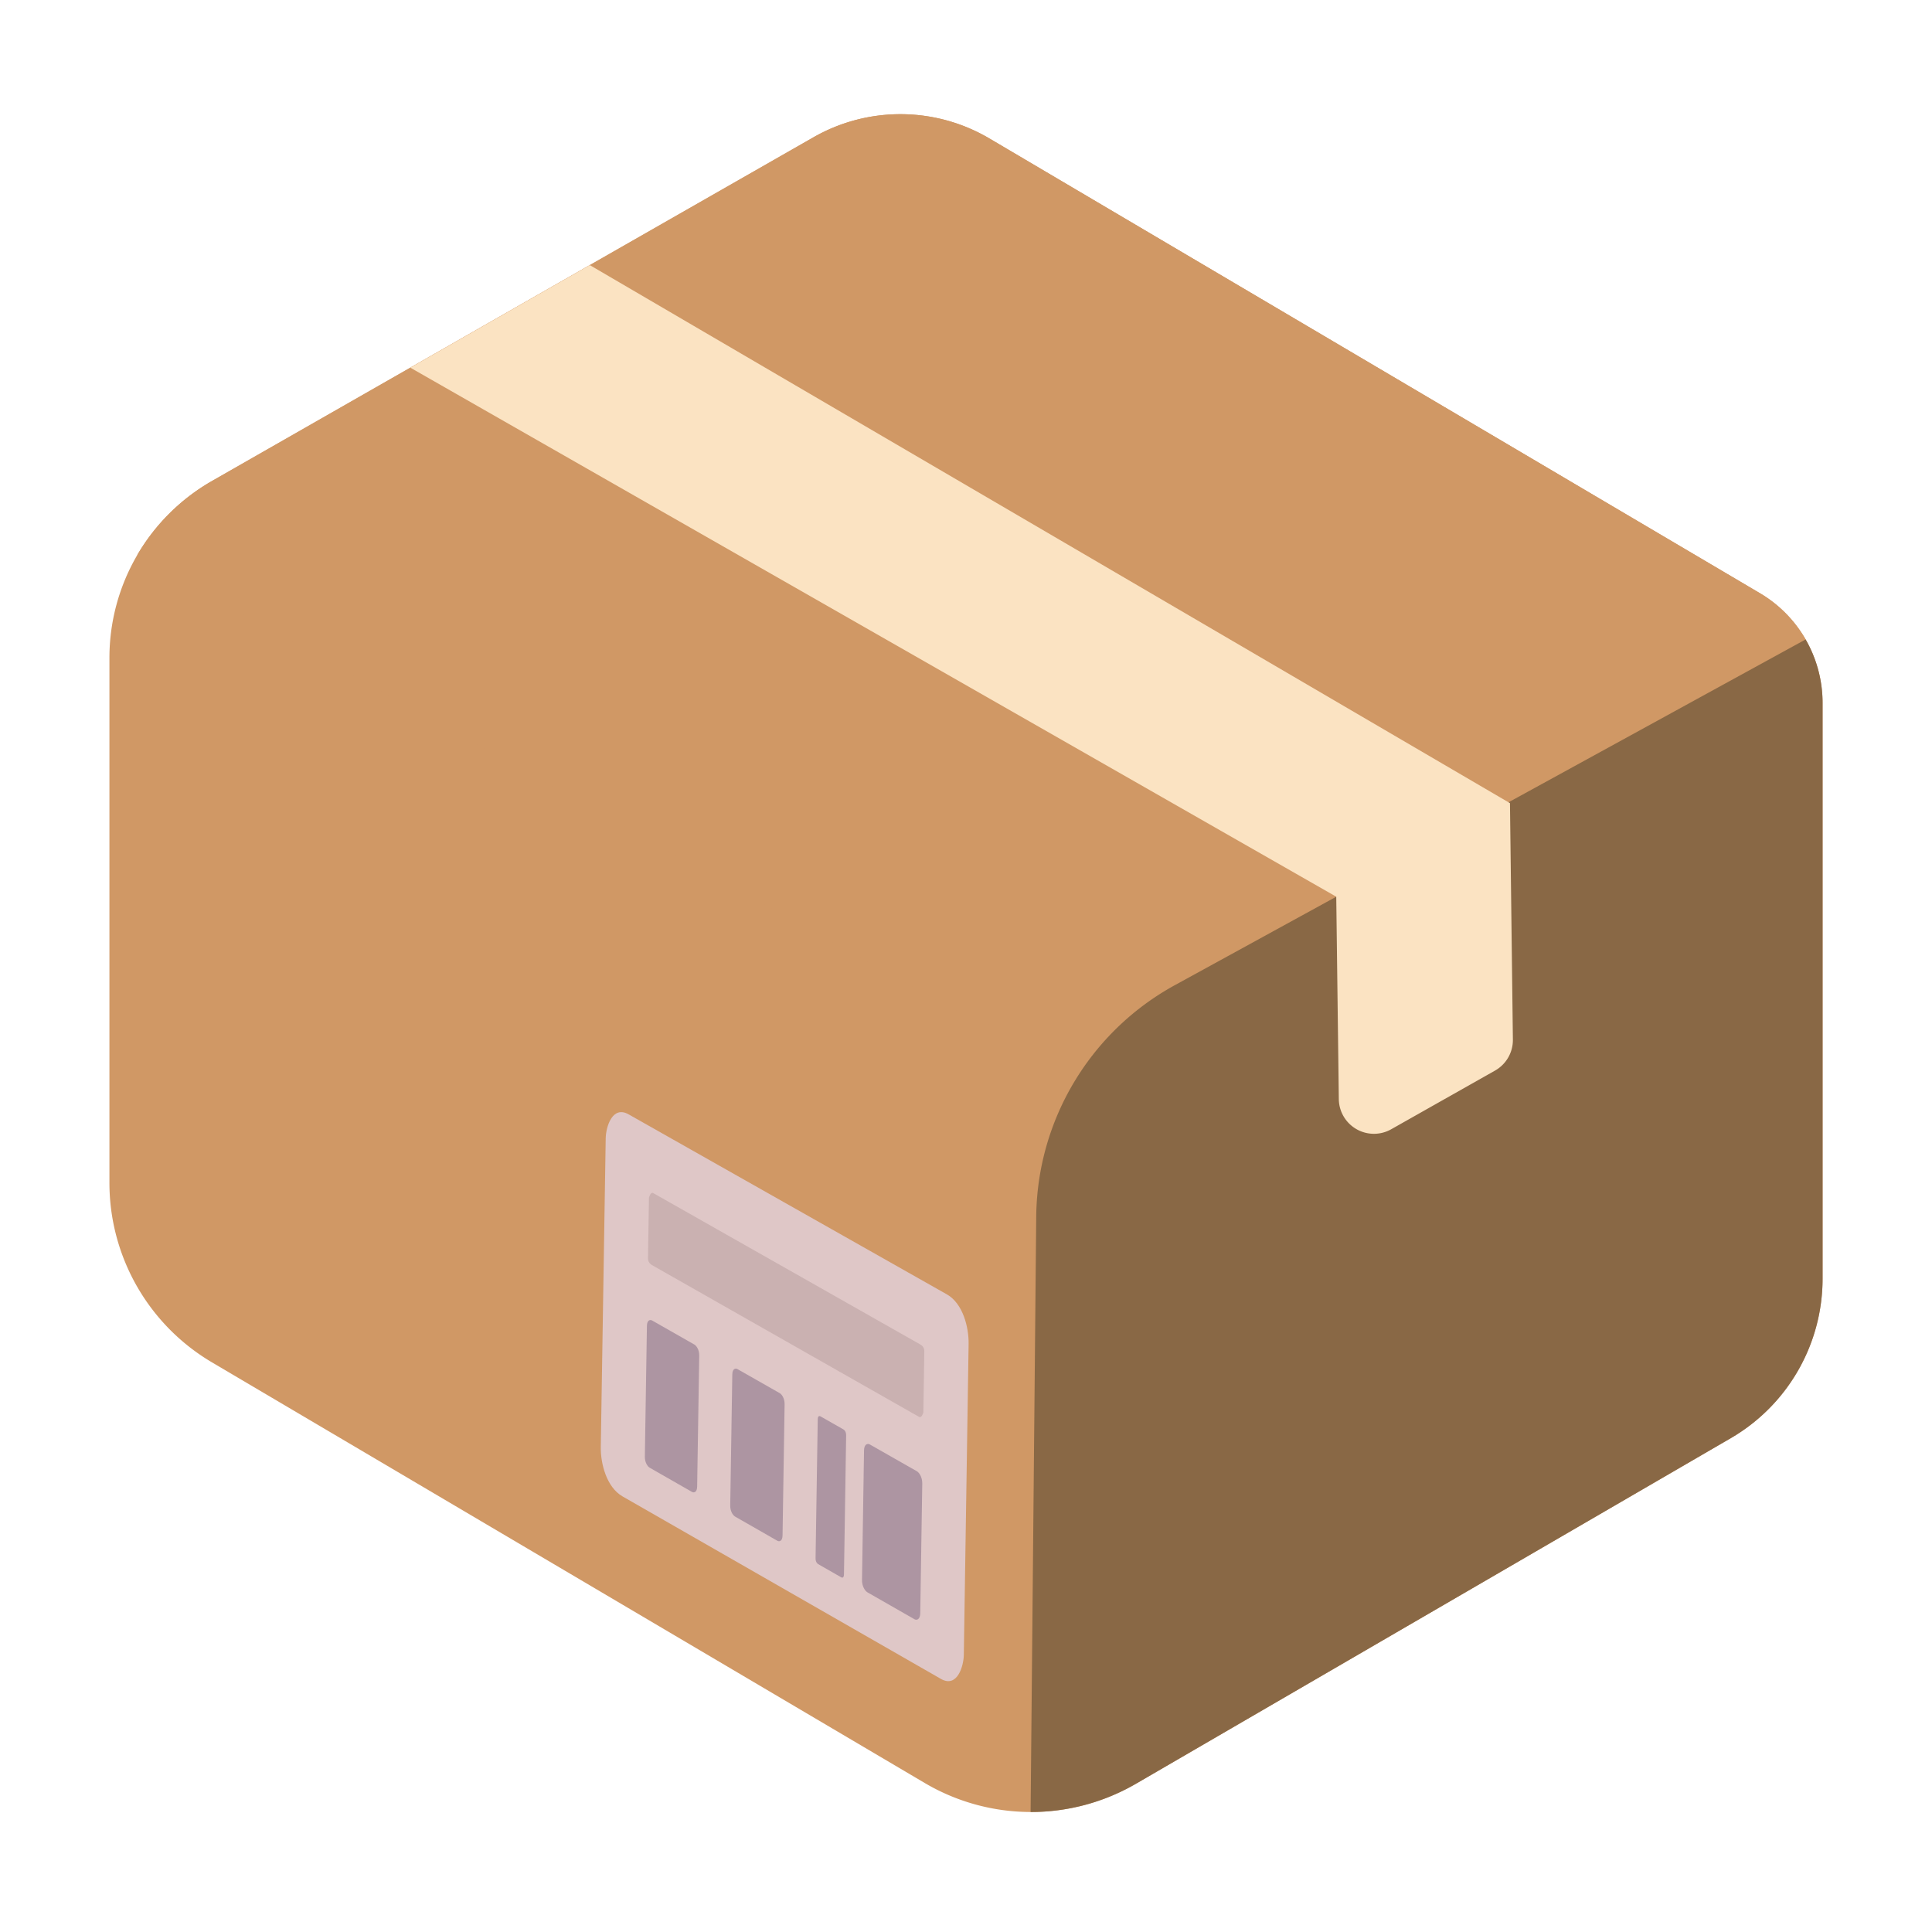 <?xml version="1.0" standalone="no"?><!DOCTYPE svg PUBLIC "-//W3C//DTD SVG 1.1//EN" "http://www.w3.org/Graphics/SVG/1.1/DTD/svg11.dtd"><svg t="1753964135682" class="icon" viewBox="0 0 1024 1024" version="1.1" xmlns="http://www.w3.org/2000/svg" p-id="5657" xmlns:xlink="http://www.w3.org/1999/xlink" width="48" height="48"><path d="M58 348.648a107.96 107.96 0 0 1 54.392-93.732c83.148-47.508 240.428-137.384 318.788-182.164a92.852 92.852 0 0 1 93.26 0.656l408.356 240.996a67.528 67.528 0 0 1 33.204 58.152v305.16a97.784 97.784 0 0 1-48.668 84.556l-315.216 183.128a110.832 110.832 0 0 1-112.008-0.384l-377.776-222.952A110.484 110.484 0 0 1 58 626.912V348.648z" fill="#d09865" p-id="5658"></path><path d="M72.736 294.2a107.928 107.928 0 0 1 39.656-39.284l318.788-182.164a92.852 92.852 0 0 1 93.26 0.656l408.356 240.996a67.44 67.44 0 0 1 24.248 24.552l-353.236 195.48a102.588 102.588 0 0 1-99.552-0.116L72.736 294.2z" fill="#d09865" p-id="5659"></path><path d="M957.024 338.92a67.448 67.448 0 0 1 8.976 33.636v305.16a97.784 97.784 0 0 1-48.668 84.556l-315.216 183.128a110.744 110.744 0 0 1-55.876 14.996l2.98-315.552a141.4 141.4 0 0 1 73.432-122.664l334.372-183.26z" fill="#896845" p-id="5660"></path><path d="M217.48 194.868l490.76 280.404 1.36 107.288a18.616 18.616 0 0 0 27.772 15.968l55.04-31.108a18.616 18.616 0 0 0 9.452-16.436l-1.548-125.296L312.604 140.512 217.48 194.868z" fill="#fbe3c2" p-id="5661"></path><path d="M513.384 712.264c0.136-8.74-2.996-21.404-11.524-26.224l-168.688-95.412c-8.624-4.876-12.04 6.704-12.136 12.704l-2.608 163.612c-0.14 8.752 3.04 21.316 11.52 26.176l168.76 96.732c8.652 4.956 12.04-6.768 12.136-12.76l2.54-164.828z" fill="#DFC7C7" p-id="5662"></path><path d="M489.884 717.508c0.024-1.496 0.364-3.504-2.172-4.944l-141.46-80.188c-1.444-0.82-2.288 2.328-2.288 2.396l-0.492 30.872c-0.024 1.492-0.352 3.492 2.172 4.924l141.472 80.4c1.432 0.816 2.284-2.348 2.284-2.412l0.484-31.048z" fill="#CAB1B1" p-id="5663"></path><path d="M370.604 718.508c0.048-3.236-1.568-5.296-2.588-5.876l-22.408-12.76c-0.884-0.504-2.672-0.388-2.724 2.848l-1.1 69.324c-0.052 3.232 1.568 5.296 2.584 5.88l22.412 12.824c0.884 0.508 2.672 0.4 2.724-2.84l1.1-69.4zM415.856 744.28c0.048-3.236-1.568-5.304-2.588-5.884l-22.408-12.756c-0.884-0.504-2.672-0.388-2.724 2.852l-1.096 69.448c-0.052 3.236 1.568 5.304 2.588 5.888l22.412 12.824c0.884 0.508 2.672 0.392 2.724-2.852l1.092-69.52zM448.472 760.84c0.032-2.276-1.112-3.032-1.408-3.2l-12.164-6.928c-0.272-0.152-1.444-0.7-1.48 1.556l-1.152 73.564c-0.036 2.272 1.108 3.032 1.404 3.2l12.172 6.968c0.268 0.152 1.444 0.704 1.476-1.552l1.152-73.608zM488.816 786.336c0.052-3.408-1.636-5.852-2.88-6.564l-24.952-14.204c-1.1-0.628-2.98-0.2-3.032 3.192l-1.068 68.64c-0.052 3.408 1.636 5.852 2.88 6.568l24.956 14.28c1.1 0.628 2.98 0.204 3.032-3.188l1.064-68.724z" fill="#AD95A2" p-id="5664"></path></svg>